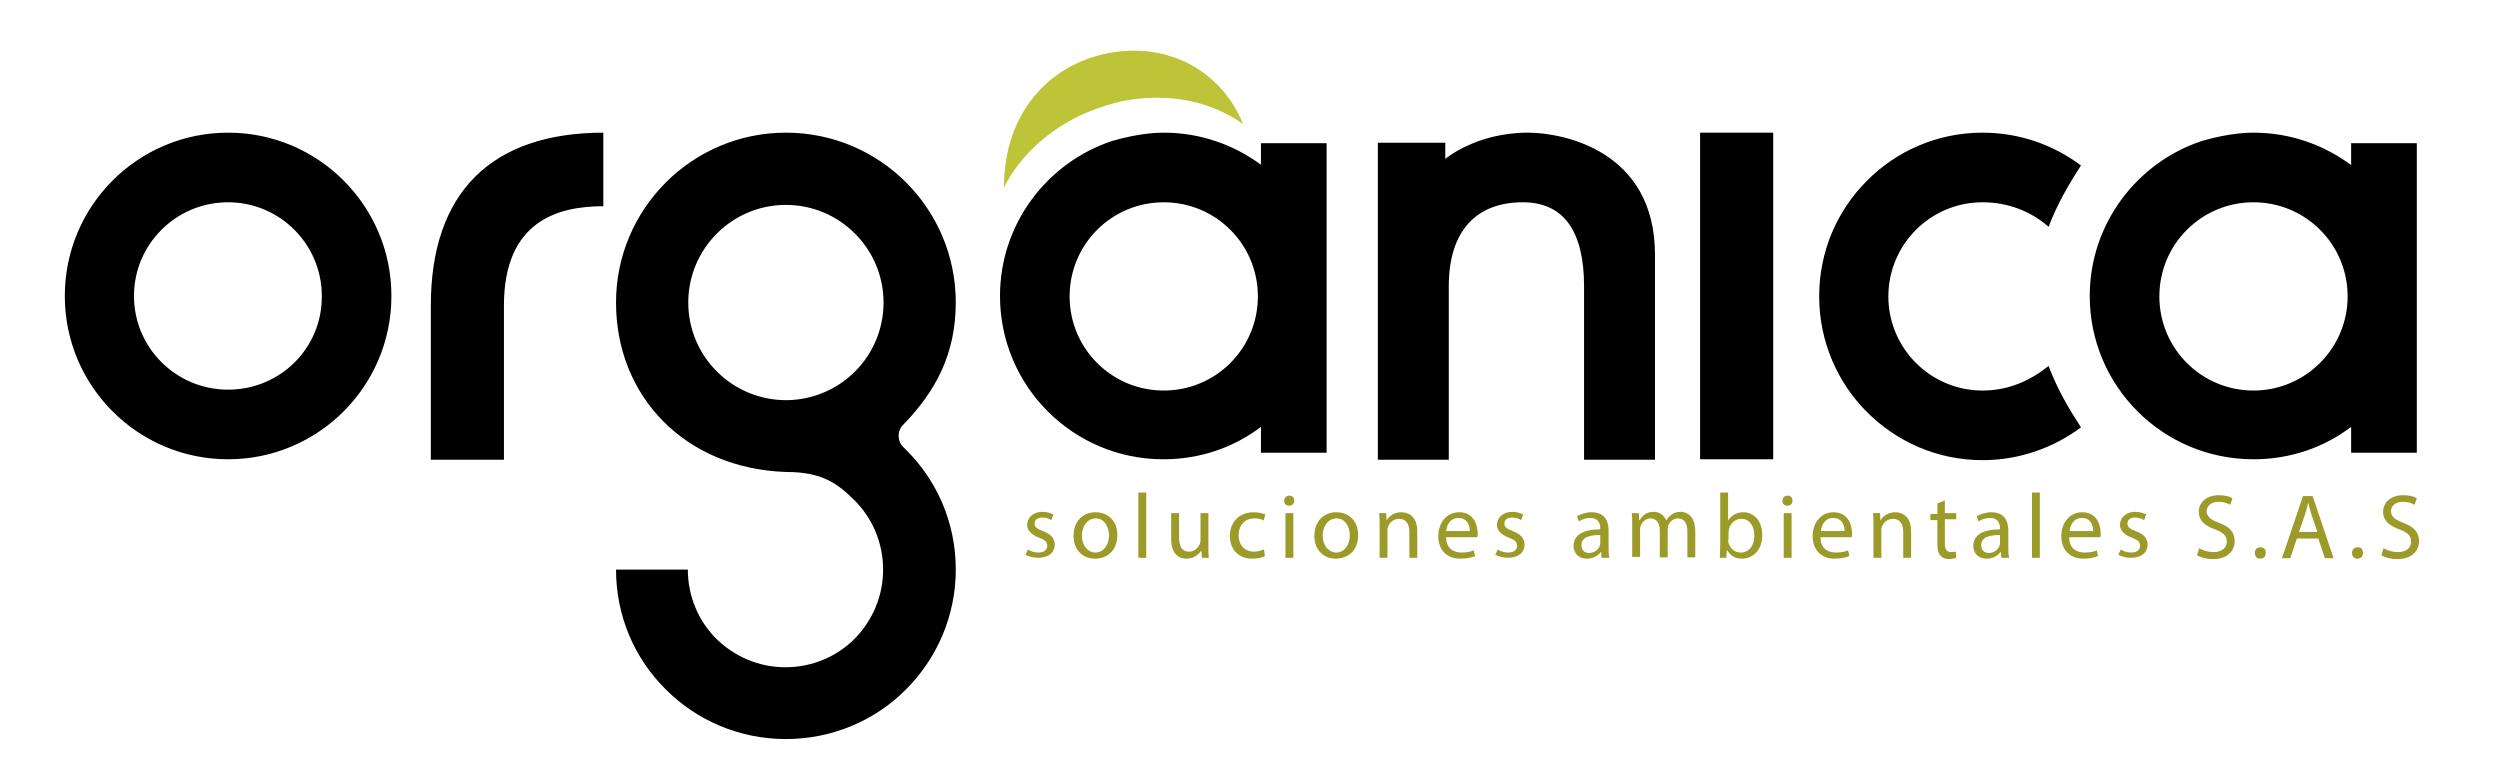 <svg xmlns="http://www.w3.org/2000/svg" viewBox="0 0 571 178" id="logo"><path d="M349 30.3c-11.9 0-18.9 6-18.9 6v-3.7h-15.4v72.4h16.2v-39.6c0-12.9 6.5-19.2 16.9-19.2 9.5 0 14 6.8 14 19.2v39.6h16.2v-46.8c0-24-21.3-27.9-29-27.9zM288.1 37.7c-6.2-4.6-13.9-7.4-22.3-7.4-.9 0-5.3 0-11.8 1.9-14.8 4.9-25.6 18.9-25.6 35.4 0 20.6 16.7 37.3 37.3 37.3 8.4 0 16.1-2.7 22.3-7.4v5.9h15v-70.7h-15v5zm-22.3 51.5c-11.9 0-21.5-9.6-21.5-21.5s9.6-21.5 21.5-21.5 21.5 9.6 21.5 21.5-9.6 21.5-21.5 21.5z"/><path fill="#BEC438" d="M246.2 26.6c6.7-3.1 11.5-3.8 12.5-3.9 9-1.2 17.7.4 25.2 5.6-4.5-11.2-15.8-18.4-29.4-16.4-14.5 2.2-25.2 13.6-25.2 30.9 3.5-6.8 9.2-12.3 16.9-16.2z"/><path d="M537 37.7c-6.2-4.6-13.9-7.4-22.3-7.4-.9 0-5.3 0-11.8 1.9-14.8 4.9-25.6 18.9-25.6 35.4 0 20.6 16.7 37.3 37.4 37.3 8.4 0 16.1-2.7 22.3-7.4v5.9h15v-70.7h-15v5zm-22.3 51.5c-11.9 0-21.5-9.6-21.5-21.5s9.6-21.5 21.5-21.5 21.5 9.6 21.5 21.5-9.7 21.5-21.5 21.5zM467.9 83.6c-4.3 3.4-9.2 5.6-15.1 5.6s-11.3-2.4-15.2-6.3c-3.9-3.9-6.3-9.3-6.3-15.2 0-5.9 2.4-11.3 6.3-15.2 3.9-3.9 9.3-6.3 15.2-6.3 5.9 0 11.1 2.1 15.1 5.6 1.9-5 4.4-9.4 7.4-14-6.3-4.7-14-7.5-22.5-7.5-10.3 0-19.7 4.2-26.4 11-6.8 6.8-10.9 16.1-10.9 26.4 0 10.3 4.2 19.7 10.9 26.4 6.8 6.8 16.1 11 26.4 11 8.4 0 16.2-2.8 22.5-7.5-2.8-4.3-5.3-8.5-7.4-14zM52.1 30.3c-20.6 0-37.3 16.7-37.3 37.3 0 20.6 16.7 37.3 37.3 37.3 20.6 0 37.3-16.7 37.3-37.3 0-20.6-16.7-37.3-37.3-37.3zm0 58.7c-11.9 0-21.5-9.6-21.5-21.4 0-11.8 9.6-21.4 21.5-21.4 11.8 0 21.4 9.6 21.4 21.4.1 11.9-9.5 21.4-21.4 21.4zM218.3 69.1c0-21.4-17.3-38.8-38.8-38.8-21.4 0-38.8 17.4-38.8 38.8s15.7 37.9 38.8 38.7h.1c8 0 11.6 2.5 15.6 6.5s6.5 9.6 6.5 15.8c0 6.2-2.5 11.7-6.5 15.8-4 4-9.6 6.5-15.8 6.5-6.2 0-11.7-2.5-15.8-6.5-4-4-6.5-9.6-6.5-15.8h-16.4c0 10.7 4.3 20.4 11.4 27.4 7 7 16.7 11.3 27.4 11.3s20.4-4.3 27.4-11.3c7-7 11.4-16.7 11.4-27.4s-4.3-20.4-11.4-27.4l-.6-.6c-1.2-1.1-1.6-3.5 0-5.1 7.5-7.7 12-16.3 12-27.9zm-38.7 22.3c-12.4 0-22.4-10-22.4-22.3s10-22.3 22.3-22.3 22.3 10 22.3 22.3-9.9 22.2-22.2 22.3zM388.3 30.3h16.7v74.6h-16.7zM137.9 30.3c-25.7 0-39.5 13.7-39.5 39.5v35.2h16.7v-35.2c0-19.3 12.3-22.7 22.7-22.7v-16.8z"/><g fill="#9C9A29"><path d="M234.8 125.5c.5.4 1.5.7 2.4.7 1.3 0 2-.7 2-1.5 0-.9-.5-1.4-1.9-1.9-1.8-.7-2.7-1.7-2.7-2.9 0-1.6 1.3-3 3.5-3 1 0 1.9.3 2.5.6l-.5 1.3c-.4-.3-1.1-.6-2.1-.6-1.1 0-1.7.6-1.7 1.4 0 .8.6 1.2 1.9 1.7 1.8.7 2.7 1.6 2.7 3.1 0 1.8-1.4 3-3.8 3-1.1 0-2.1-.3-2.9-.7l.6-1.2zM255.2 122.2c0 3.8-2.6 5.4-5.1 5.4-2.8 0-4.9-2-4.9-5.2 0-3.4 2.2-5.4 5-5.4 3 0 5 2.1 5 5.2zm-8.1.1c0 2.2 1.3 3.9 3.1 3.9s3.1-1.7 3.1-3.9c0-1.7-.9-3.9-3-3.9s-3.2 2-3.2 3.9zM260 112.5h1.8v14.9h-1.8v-14.9zM276 124.6c0 1 0 2 .1 2.8h-1.6l-.1-1.7c-.5.8-1.6 1.9-3.4 1.9-1.6 0-3.5-.9-3.5-4.5v-5.9h1.8v5.6c0 1.9.6 3.2 2.3 3.2 1.2 0 2.1-.9 2.4-1.7.1-.3.2-.6.2-.9v-6.2h1.8v7.4zM288.9 127c-.5.3-1.6.6-2.9.6-3.1 0-5.1-2.1-5.1-5.2s2.1-5.4 5.5-5.4c1.1 0 2.1.3 2.6.5l-.4 1.4c-.4-.3-1.1-.5-2.1-.5-2.3 0-3.6 1.7-3.6 3.8 0 2.4 1.5 3.8 3.5 3.8 1 0 1.7-.3 2.3-.5l.2 1.5zM295.6 114.4c0 .6-.4 1.1-1.2 1.1-.7 0-1.1-.5-1.1-1.1 0-.7.5-1.2 1.2-1.2s1.1.5 1.1 1.2zm-2 13v-10.2h1.8v10.2h-1.8zM310.2 122.2c0 3.8-2.6 5.4-5.1 5.4-2.8 0-4.9-2-4.9-5.2 0-3.4 2.2-5.4 5-5.4 3 0 5 2.1 5 5.2zm-8.1.1c0 2.2 1.3 3.9 3.1 3.9s3.1-1.7 3.1-3.9c0-1.7-.9-3.9-3-3.9s-3.2 2-3.2 3.9zM315.1 120c0-1 0-1.9-.1-2.8h1.6l.1 1.7c.5-1 1.7-1.9 3.4-1.9 1.4 0 3.6.8 3.6 4.3v6.1h-1.8v-5.9c0-1.6-.6-3-2.4-3-1.2 0-2.2.9-2.5 1.9-.1.2-.1.5-.1.9v6.1h-1.8v-7.4zM330.3 122.7c0 2.5 1.6 3.5 3.5 3.5 1.3 0 2.1-.2 2.8-.5l.3 1.3c-.7.3-1.8.6-3.4.6-3.1 0-5-2.1-5-5.1s1.8-5.5 4.8-5.5c3.3 0 4.2 2.9 4.2 4.8 0 .4 0 .7-.1.9h-7.1zm5.4-1.4c0-1.2-.5-3-2.6-3-1.9 0-2.7 1.7-2.8 3h5.4zM342.1 125.5c.5.4 1.5.7 2.4.7 1.3 0 2-.7 2-1.5 0-.9-.5-1.4-1.9-1.9-1.8-.7-2.7-1.7-2.7-2.9 0-1.6 1.3-3 3.5-3 1 0 1.9.3 2.5.6l-.5 1.3c-.4-.3-1.1-.6-2.1-.6-1.1 0-1.7.6-1.7 1.4 0 .8.6 1.2 1.9 1.7 1.8.7 2.7 1.6 2.7 3.1 0 1.8-1.4 3-3.8 3-1.1 0-2.1-.3-2.9-.7l.6-1.2zM365.8 127.4l-.1-1.3h-.1c-.6.8-1.7 1.5-3.1 1.5-2.1 0-3.1-1.4-3.1-2.9 0-2.5 2.2-3.8 6.1-3.8v-.2c0-.8-.2-2.4-2.3-2.4-.9 0-1.9.3-2.6.8l-.4-1.2c.8-.5 2.1-.9 3.3-.9 3.1 0 3.9 2.1 3.9 4.2v3.8c0 .9 0 1.7.2 2.4h-1.8zm-.3-5.2c-2 0-4.3.3-4.3 2.3 0 1.2.8 1.8 1.7 1.8 1.3 0 2.2-.8 2.5-1.7.1-.2.1-.4.1-.6v-1.8zM372.8 120c0-1 0-1.9-.1-2.8h1.6l.1 1.6h.1c.6-1 1.5-1.9 3.2-1.9 1.4 0 2.4.8 2.9 2 .3-.6.7-1 1.1-1.3.6-.5 1.3-.7 2.2-.7 1.3 0 3.3.9 3.3 4.4v6h-1.8v-5.8c0-2-.7-3.1-2.2-3.1-1 0-1.9.8-2.2 1.7-.1.3-.1.6-.1.9v6.3h-1.8v-6.1c0-1.6-.7-2.8-2.1-2.8-1.2 0-2 .9-2.3 1.8-.1.3-.1.6-.1.9v6.1h-1.8v-7.2zM392.8 127.4c0-.7.1-1.7.1-2.6v-12.3h1.8v6.4c.7-1.1 1.8-1.9 3.5-1.9 2.5 0 4.3 2.1 4.3 5.2 0 3.6-2.3 5.4-4.6 5.4-1.5 0-2.6-.6-3.4-1.9h-.1l-.1 1.7h-1.5zm1.9-4.1c0 .2 0 .5.1.7.4 1.3 1.4 2.2 2.8 2.2 1.9 0 3.1-1.6 3.1-3.9 0-2-1-3.8-3-3.8-1.3 0-2.4.9-2.8 2.3 0 .2-.1.5-.1.8v1.7zM409.4 114.4c0 .6-.4 1.1-1.2 1.1-.7 0-1.1-.5-1.1-1.1 0-.7.5-1.2 1.2-1.2s1.1.5 1.1 1.2zm-2 13v-10.2h1.8v10.2h-1.8zM415.8 122.7c0 2.5 1.6 3.5 3.5 3.5 1.3 0 2.1-.2 2.8-.5l.3 1.3c-.7.3-1.8.6-3.4.6-3.1 0-5-2.1-5-5.1s1.8-5.5 4.8-5.5c3.3 0 4.2 2.9 4.2 4.8 0 .4 0 .7-.1.9h-7.1zm5.5-1.4c0-1.2-.5-3-2.6-3-1.9 0-2.7 1.7-2.8 3h5.4zM427.9 120c0-1 0-1.9-.1-2.8h1.6l.1 1.7c.5-1 1.7-1.9 3.4-1.9 1.4 0 3.6.8 3.6 4.3v6.1h-1.8v-5.9c0-1.6-.6-3-2.4-3-1.2 0-2.2.9-2.5 1.9-.1.2-.1.5-.1.9v6.1h-1.8v-7.4zM444.2 114.3v2.9h2.6v1.4h-2.6v5.5c0 1.3.4 2 1.4 2 .5 0 .8-.1 1.1-.1l.1 1.4c-.4.1-.9.3-1.6.3-.9 0-1.6-.3-2-.8-.5-.5-.7-1.4-.7-2.6v-5.5h-1.6v-1.4h1.6v-2.4l1.7-.7zM457.1 127.4l-.1-1.3h-.1c-.6.8-1.7 1.5-3.1 1.5-2.1 0-3.1-1.4-3.1-2.9 0-2.5 2.2-3.8 6.1-3.8v-.2c0-.8-.2-2.4-2.3-2.4-.9 0-1.9.3-2.6.8l-.4-1.2c.8-.5 2.1-.9 3.3-.9 3.1 0 3.9 2.1 3.9 4.2v3.8c0 .9 0 1.7.2 2.4h-1.8zm-.3-5.2c-2 0-4.3.3-4.3 2.3 0 1.2.8 1.8 1.7 1.8 1.3 0 2.2-.8 2.5-1.7.1-.2.1-.4.1-.6v-1.8zM464.1 112.5h1.8v14.9h-1.8v-14.9zM472.6 122.7c0 2.5 1.6 3.5 3.5 3.5 1.3 0 2.1-.2 2.8-.5l.3 1.3c-.7.3-1.8.6-3.4.6-3.1 0-5-2.1-5-5.1s1.8-5.5 4.8-5.5c3.3 0 4.2 2.9 4.2 4.8 0 .4 0 .7-.1.9h-7.1zm5.5-1.4c0-1.2-.5-3-2.6-3-1.9 0-2.7 1.7-2.8 3h5.4zM484.4 125.5c.5.4 1.5.7 2.4.7 1.3 0 2-.7 2-1.5 0-.9-.5-1.4-1.9-1.9-1.8-.7-2.7-1.7-2.7-2.9 0-1.6 1.3-3 3.5-3 1 0 1.9.3 2.5.6l-.5 1.3c-.4-.3-1.1-.6-2.1-.6-1.1 0-1.7.6-1.7 1.4 0 .8.6 1.2 1.9 1.7 1.8.7 2.7 1.6 2.7 3.1 0 1.8-1.4 3-3.8 3-1.1 0-2.1-.3-2.9-.7l.6-1.2zM502.3 125.2c.8.5 2 .9 3.3.9 1.9 0 3-1 3-2.4 0-1.3-.8-2.1-2.7-2.8-2.3-.8-3.7-2-3.7-4 0-2.2 1.8-3.8 4.6-3.8 1.4 0 2.5.3 3.1.7l-.5 1.5c-.5-.3-1.4-.7-2.7-.7-1.9 0-2.7 1.2-2.7 2.1 0 1.3.9 2 2.8 2.7 2.4.9 3.6 2.1 3.6 4.2 0 2.2-1.6 4.1-5 4.1-1.4 0-2.9-.4-3.6-.9l.5-1.6zM515 126.3c0-.8.5-1.3 1.3-1.3s1.2.5 1.2 1.3-.5 1.3-1.3 1.3c-.7 0-1.2-.5-1.2-1.3zM524.6 123l-1.5 4.5h-1.9l4.8-14.2h2.2l4.8 14.2h-2l-1.5-4.5h-4.9zm4.7-1.5l-1.4-4.1c-.3-.9-.5-1.8-.7-2.6-.2.8-.4 1.7-.7 2.6l-1.4 4.1h4.2zM537.2 126.3c0-.8.5-1.3 1.3-1.3s1.2.5 1.2 1.3-.5 1.3-1.3 1.3c-.7 0-1.2-.5-1.2-1.3zM544.4 125.2c.8.5 2 .9 3.3.9 1.9 0 3-1 3-2.4 0-1.3-.8-2.1-2.7-2.8-2.3-.8-3.7-2-3.7-4 0-2.2 1.8-3.8 4.6-3.8 1.4 0 2.5.3 3.1.7l-.5 1.5c-.5-.3-1.4-.7-2.7-.7-1.9 0-2.7 1.2-2.7 2.1 0 1.3.9 2 2.8 2.7 2.4.9 3.6 2.1 3.6 4.2 0 2.2-1.6 4.1-5 4.1-1.4 0-2.9-.4-3.6-.9l.5-1.6z"/></g></svg>